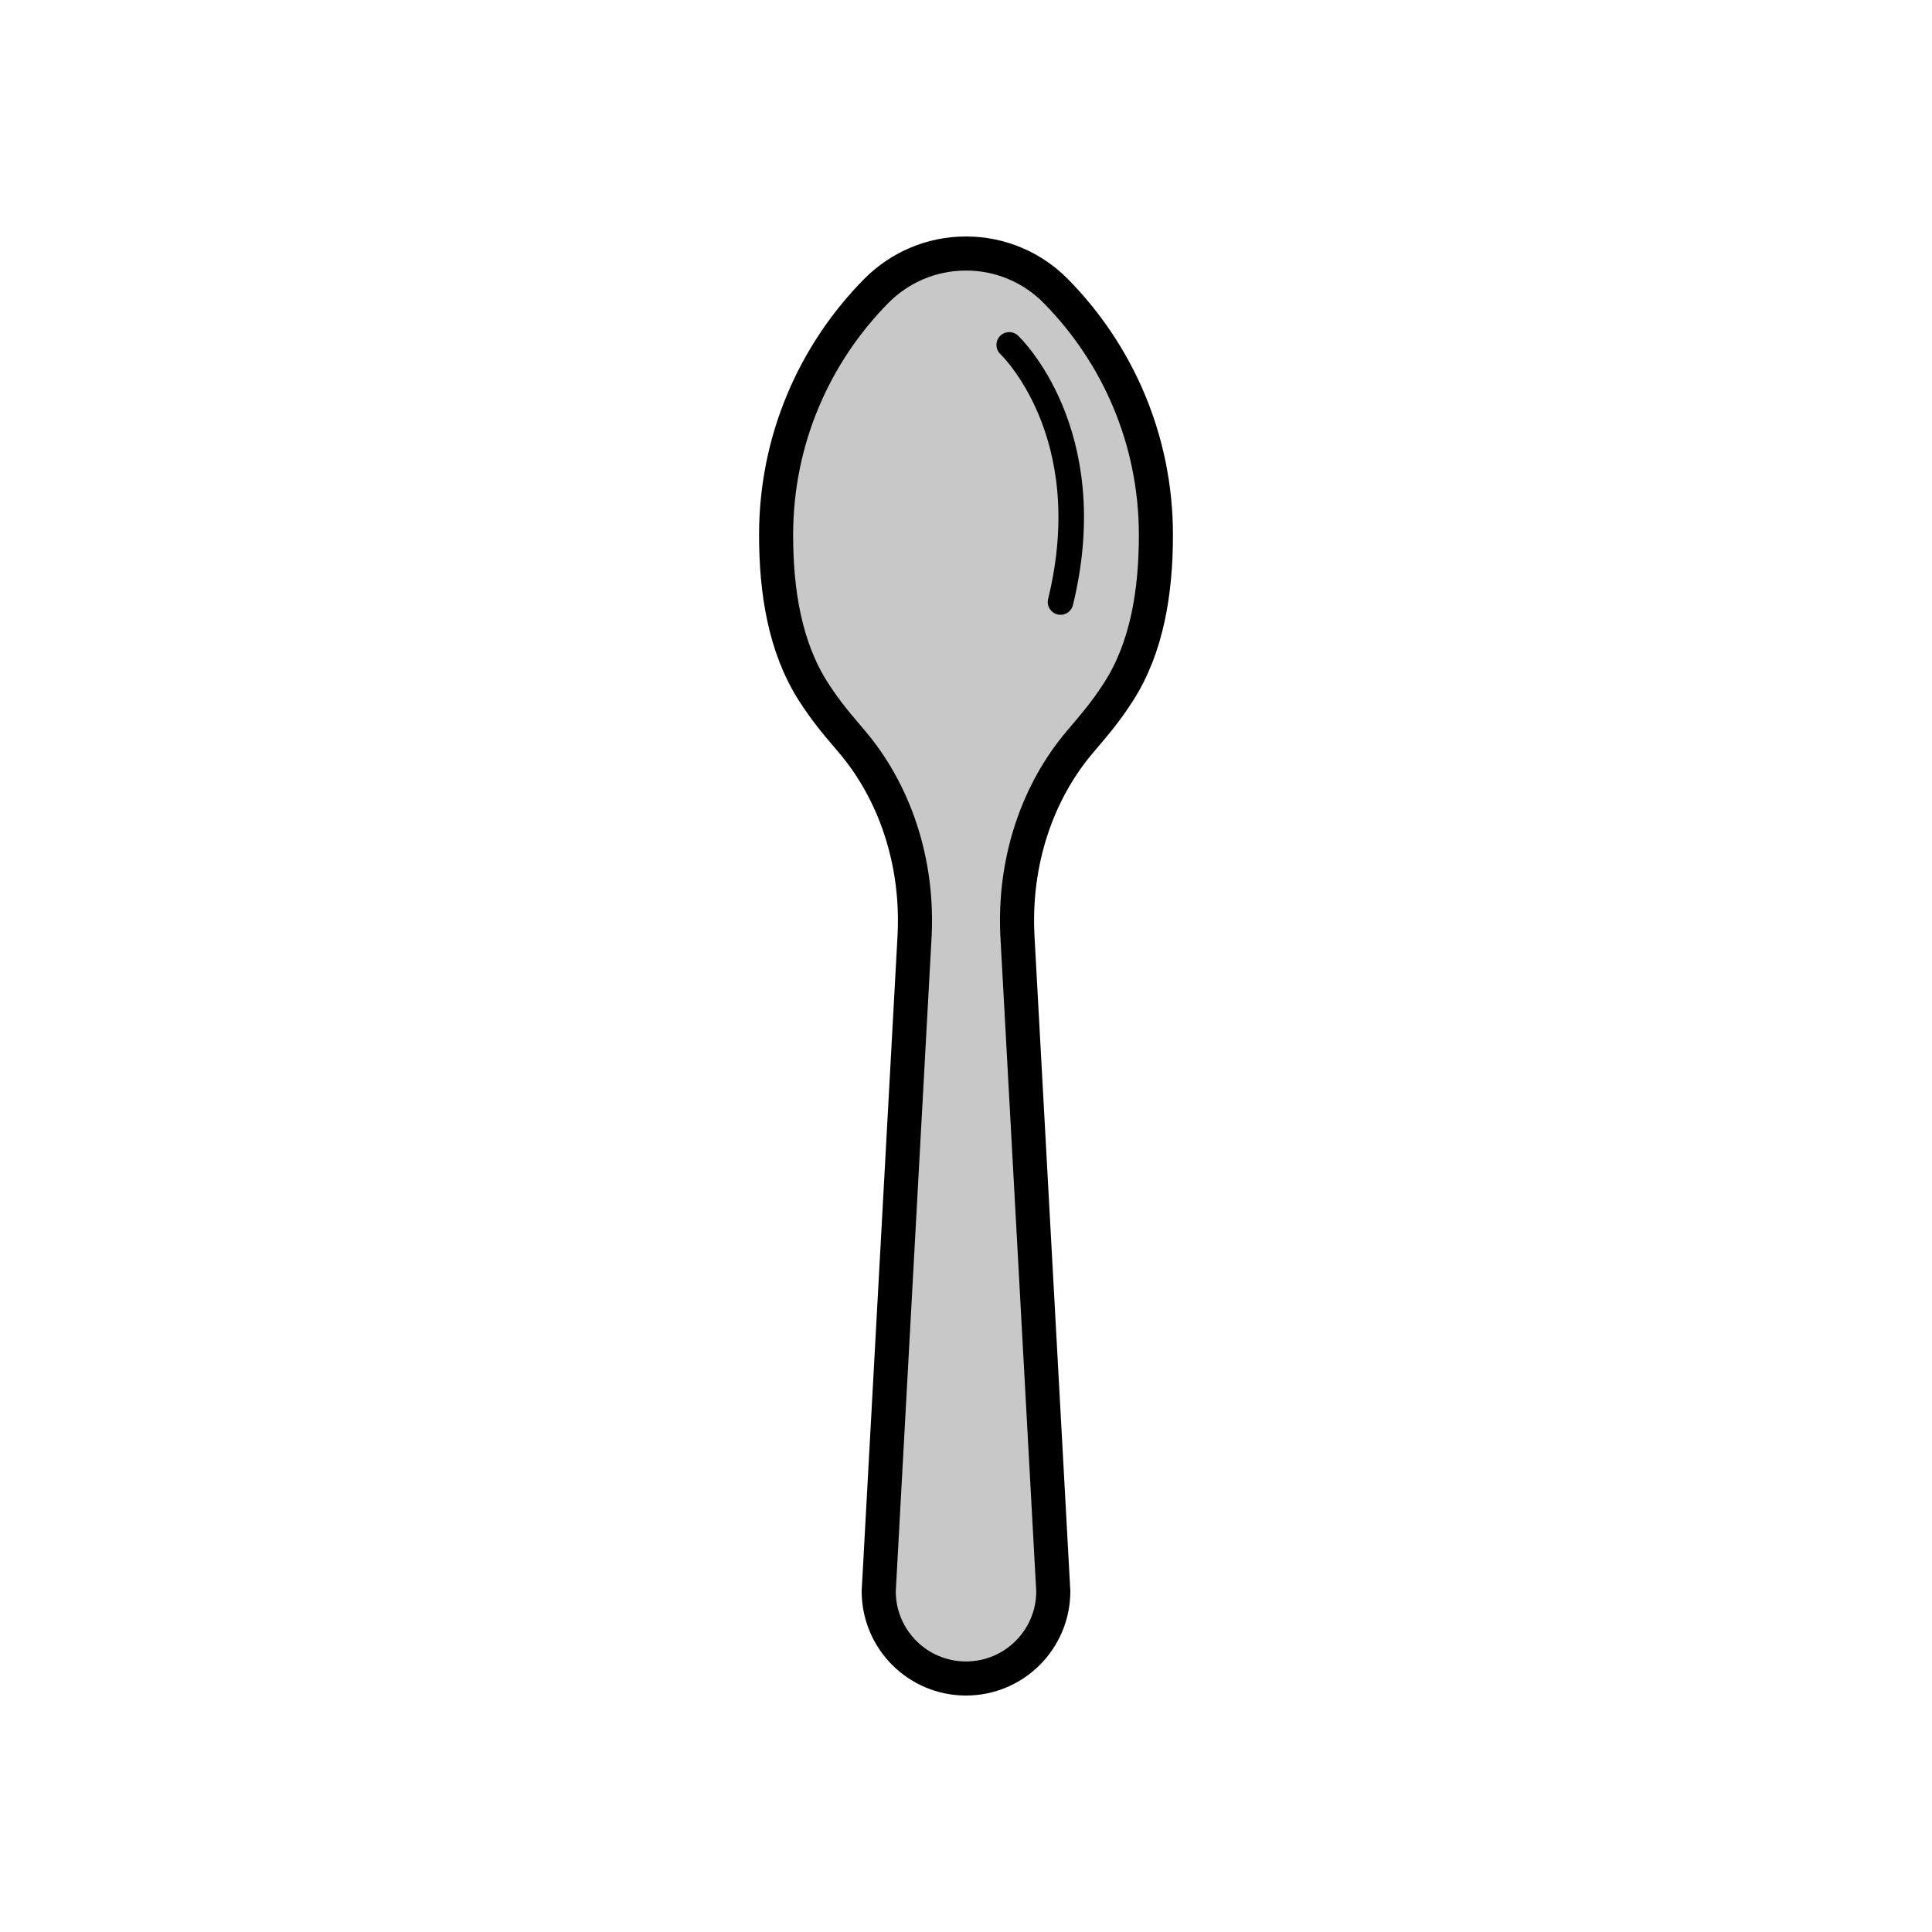 <?xml version="1.0" encoding="utf-8"?>
<!-- Generator: Adobe Illustrator 16.0.0, SVG Export Plug-In . SVG Version: 6.00 Build 0)  -->
<!DOCTYPE svg PUBLIC "-//W3C//DTD SVG 1.1//EN" "http://www.w3.org/Graphics/SVG/1.1/DTD/svg11.dtd">
<svg version="1.1" xmlns="http://www.w3.org/2000/svg" xmlns:xlink="http://www.w3.org/1999/xlink" x="0px" y="0px"
	 width="453.543px" height="453.543px" viewBox="0 0 453.543 453.543" enable-background="new 0 0 453.543 453.543"
	 xml:space="preserve">
<g id="kvadrat">
</g>
<g id="color">
	<g id="rdeča7bela">
	</g>
	<g>
		
			<path fill="#C8C8C8" stroke="#000000" stroke-width="8" stroke-linecap="round" stroke-linejoin="round" stroke-miterlimit="10" d="
			M247.791,68.268c-5.362-5.411-12.806-8.755-21.021-8.755c-8.221,0-15.655,3.349-21.026,8.755
			c-14.557,14.731-23.552,34.97-23.552,57.313c0,13.236,2.063,26.353,8.75,36.78c3.264,5.091,5.807,7.896,9.226,11.956
			c9.556,11.347,15.656,27.712,14.482,46.356l-8.368,152.861c0,11.33,9.177,20.498,20.489,20.498l0,0
			c11.315,0,20.492-9.168,20.492-20.498l-8.367-152.857c-1.179-18.648,4.917-35.014,14.485-46.356
			c3.415-4.06,5.958-6.869,9.218-11.957c6.691-10.425,8.754-23.543,8.754-36.783C271.352,103.238,262.353,82.999,247.791,68.268z"/>
		<path fill="none" stroke="#000000" stroke-width="6" stroke-linecap="round" stroke-linejoin="round" stroke-miterlimit="10" d="
			M236.917,80.961c0,0,21.784,20.454,12.048,60.364"/>
	</g>
</g>
<g id="cb" display="none">
	<g id="rdeča7bela_copy" display="inline">
	</g>
	<g display="inline">
		<path fill="none" stroke="#000000" stroke-width="8" stroke-linecap="round" stroke-linejoin="round" stroke-miterlimit="10" d="
			M247.791,68.268c-5.362-5.411-12.806-8.755-21.021-8.755c-8.221,0-15.655,3.349-21.026,8.755
			c-14.557,14.731-23.552,34.97-23.552,57.313c0,13.236,2.063,26.353,8.75,36.78c3.264,5.091,5.807,7.896,9.226,11.956
			c9.556,11.347,15.656,27.712,14.482,46.356l-8.368,152.861c0,11.33,9.177,20.498,20.489,20.498l0,0
			c11.315,0,20.492-9.168,20.492-20.498l-8.367-152.857c-1.179-18.648,4.917-35.014,14.485-46.356
			c3.415-4.06,5.958-6.869,9.218-11.957c6.691-10.425,8.754-23.543,8.754-36.783C271.352,103.238,262.353,82.999,247.791,68.268z"/>
		<path fill="none" stroke="#000000" stroke-width="6" stroke-linecap="round" stroke-linejoin="round" stroke-miterlimit="10" d="
			M236.917,80.961c0,0,21.784,20.454,12.048,60.364"/>
	</g>
</g>
<g id="pivot">
	<circle fill="none" cx="224.108" cy="387.778" r="14.133"/>
</g>
</svg>
